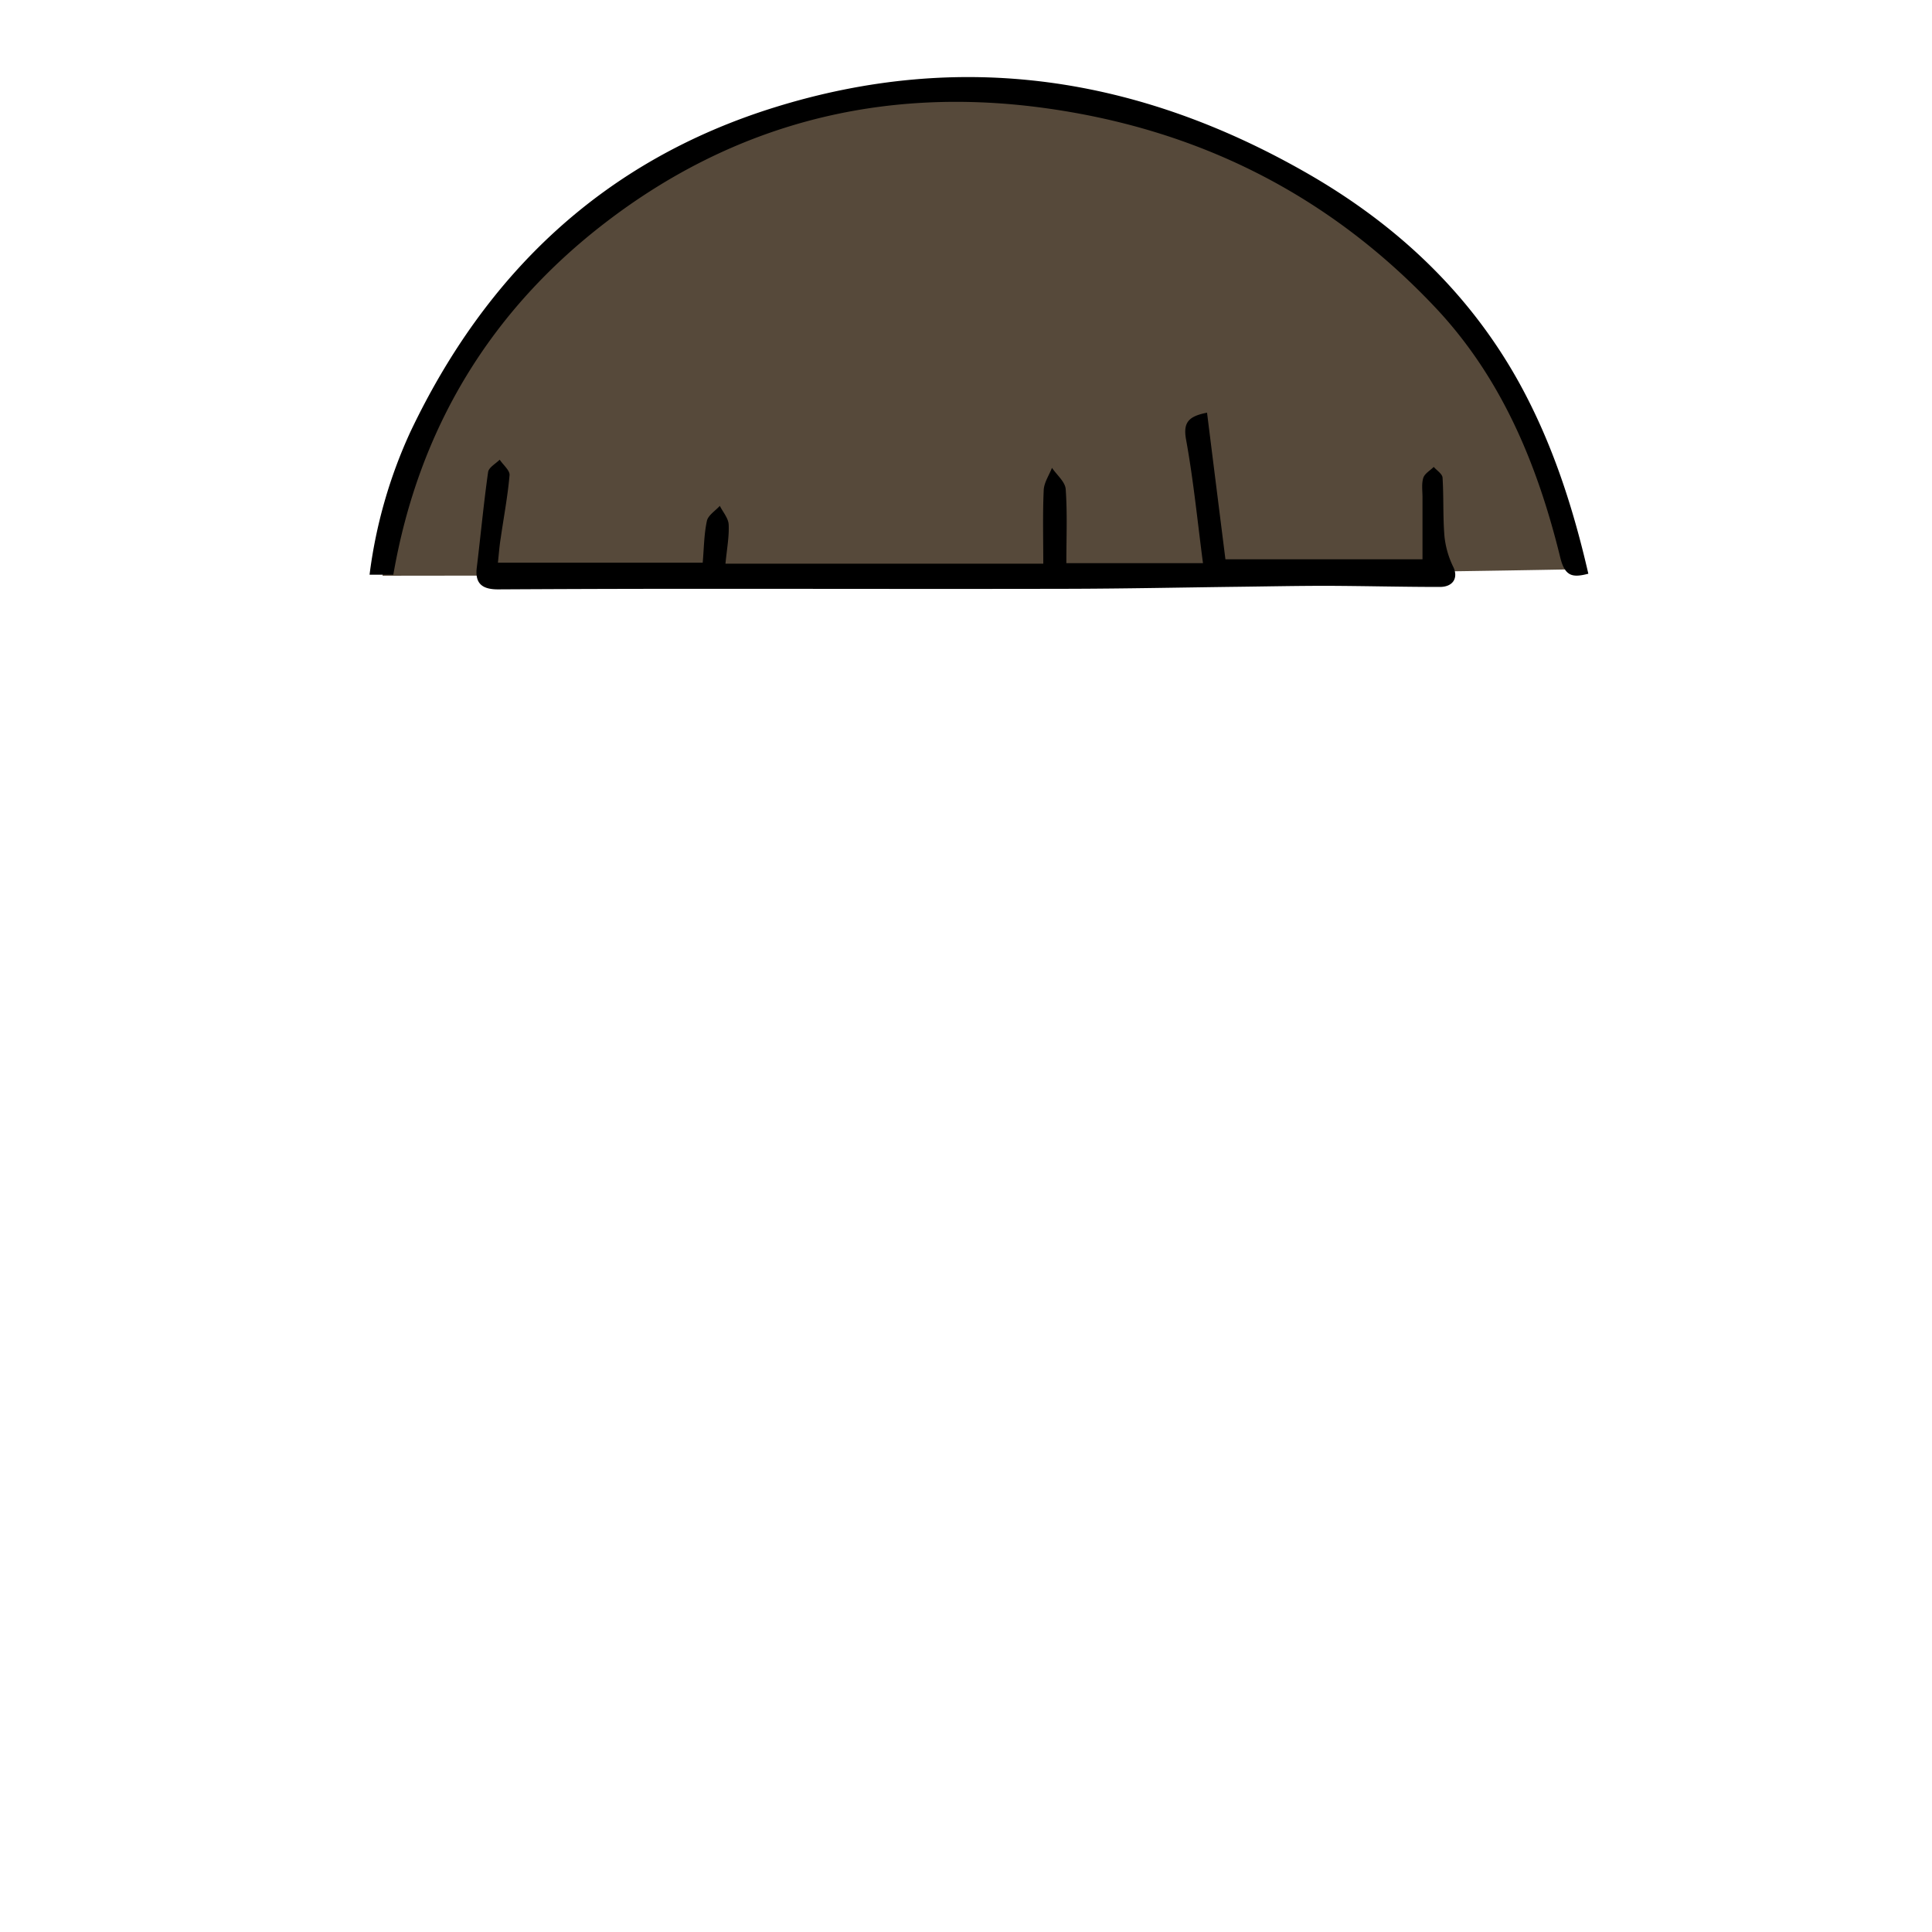 <svg xmlns="http://www.w3.org/2000/svg" viewBox="0 0 500 500"><path d="M99 149a126.88 126.88 0 0116.72-48.57C149.26 44.72 199 19.15 263.48 24c40.78 3.06 76.73 18.62 105.4 48.73 19.83 20.84 32.79 45.42 39.34 74.59C305 149.27 202.18 148.85 99 149z" fill="#56493a"/><path d="M101.79 148.74h-6.15a125.93 125.93 0 0110.58-37c19.53-41.06 50-70.14 94.07-83.9 48.61-15.17 94.53-7.92 138 17 23 13.19 42 30.86 55 54.46 8.44 15.38 13.79 31.87 17.77 49.18-3.9 1-6 .87-7.24-4.09-5.83-23.82-15-46.22-32-64.43C344 50.29 309.76 33.2 269.52 27.85 227.91 22.33 190 32.1 156.91 57.43c-29.85 22.84-48.54 53.33-55.12 91.31z"/><path d="M128.86 145.63h53c.32-3.63.33-7.29 1.08-10.8.31-1.47 2.18-2.62 3.35-3.91.81 1.61 2.21 3.19 2.29 4.84.15 3.11-.46 6.26-.83 10.12H270c0-6.51-.17-12.77.11-19 .08-2 1.39-3.87 2.14-5.8 1.24 1.83 3.41 3.6 3.55 5.51.45 6.26.17 12.57.17 19.16h35.36c-1.42-10.79-2.46-21.45-4.37-31.95-.83-4.51.65-6.06 5.42-7 1.62 13 3.24 25.86 4.76 37.95h51v-16.09c0-1.66-.28-3.44.21-5 .36-1.11 1.77-1.89 2.7-2.82.8.92 2.21 1.8 2.28 2.77.32 5.06.07 10.17.5 15.22a23.55 23.55 0 002.29 7.92c1.31 2.73 0 5.15-3.49 5.15-9.82 0-19.64-.26-29.46-.29-7.63 0-15.26.16-22.88.25-14.62.18-29.24.49-43.86.52-31.59.07-63.17 0-94.76 0q-26.4 0-52.8.15c-4 0-6-1.45-5.48-5.64 1-8.24 1.77-16.51 2.93-24.72.17-1.19 1.93-2.14 3-3.2.9 1.35 2.65 2.78 2.55 4-.47 5.44-1.5 10.83-2.28 16.25-.33 2.02-.48 3.99-.73 6.41z"/></svg>